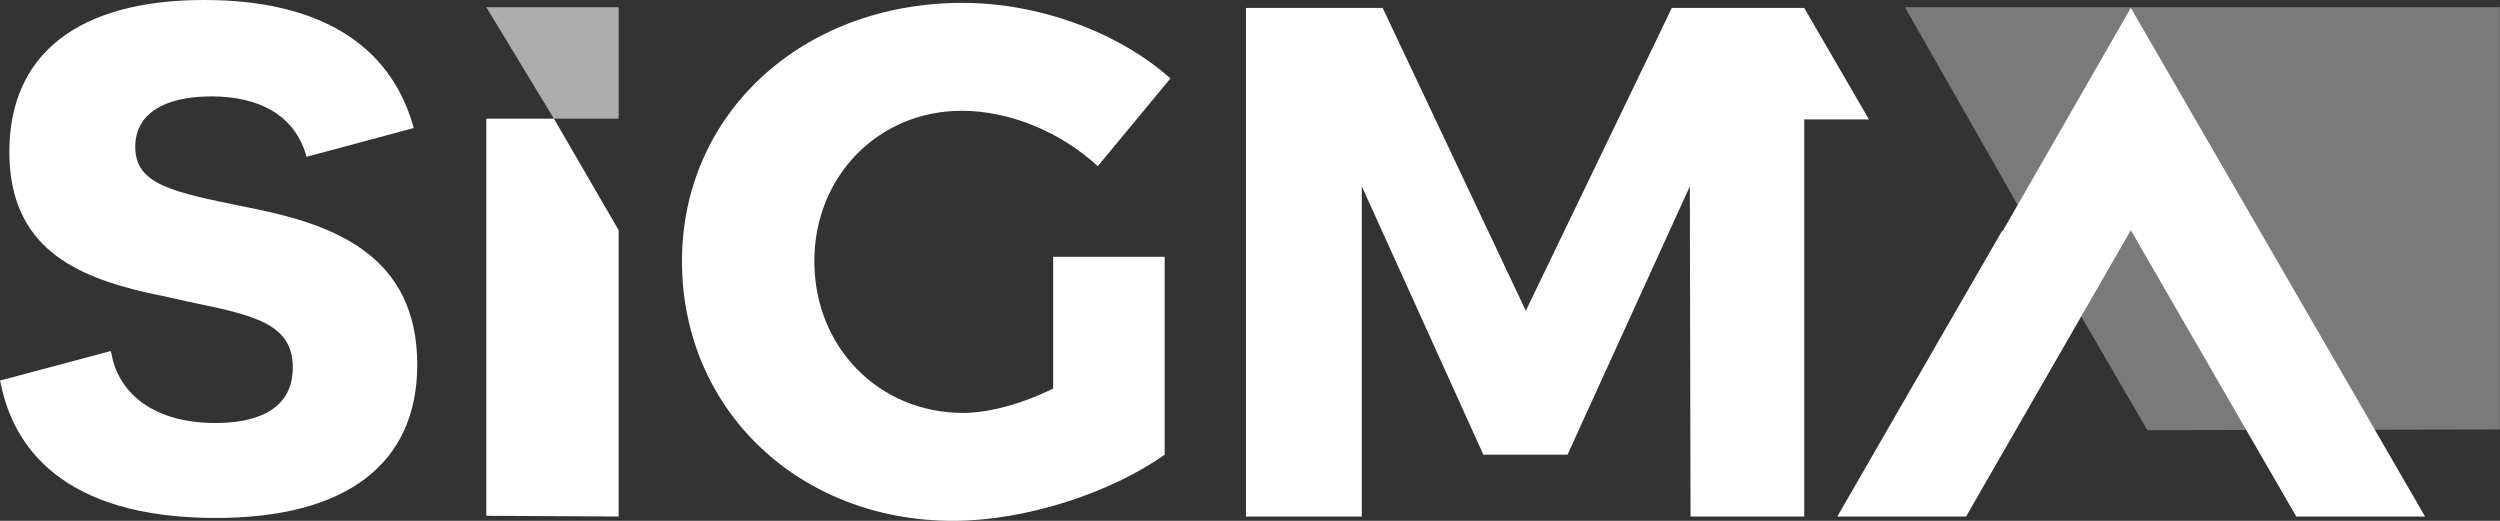 <svg width="1440" height="300" viewBox="0 0 1440 300" fill="none" xmlns="http://www.w3.org/2000/svg">
<rect x="0" y="0" width="1440" height="300" fill="#333333" stroke="none"/>
<path opacity="0.35" d="M1236.88 247.79L1439.92 247.376V4.144H1097.24L1198.34 181.492L1236.88 247.79Z" fill="white"/>
<path opacity="0.6" d="M356.354 68.37V4.144H280.111L319.061 68.37H356.354Z" fill="white"/>
<path d="M392.817 150.414C392.817 235.773 459.944 300 549.032 300C590.054 300 639.364 284.254 670.856 261.878V147.928H606.629V223.757C589.226 232.459 569.751 237.845 554.833 237.845C506.353 237.845 469.06 200.138 469.06 150.414C469.06 101.519 505.938 63.812 554.005 63.812C581.353 63.812 610.773 75.829 632.32 95.718L674.17 45.166C643.922 18.232 597.927 1.657 554.419 1.657C462.016 1.657 392.817 65.47 392.817 150.414Z" fill="white"/>
<path d="M280.111 68.37V297.099L356.354 297.514V132.597L319.061 68.37H280.111Z" fill="white"/>
<path d="M240.331 210.083C240.331 147.514 193.094 129.696 146.271 120.166L142.127 119.337C99.448 110.635 77.9 106.492 77.9 84.53C77.9 65.884 94.061 55.525 121.823 55.525C150.414 55.525 169.475 67.127 176.105 88.674L176.519 90.332L238.26 73.757L237.845 72.099C224.171 24.862 182.735 0 117.68 0C45.166 0 5.387 31.077 5.387 87.431C5.387 142.541 43.508 159.116 84.945 168.646C93.232 170.304 100.691 171.961 107.735 173.619C145.856 181.492 168.646 186.05 168.646 211.74C168.646 237.845 144.613 243.646 124.309 243.646C84.945 243.646 67.541 223.343 64.227 203.867L63.812 202.21L0 219.199L0.414 220.856C7.459 256.077 34.807 298.343 124.309 298.343C199.309 298.343 240.331 267.265 240.331 210.083Z" fill="white"/>
<path d="M1076.52 68.784L1039.23 4.558H962.984L878.868 179.006L796.409 4.558H717.68V297.514H784.392V107.32L854.42 261.878H902.901L973.343 107.32L973.757 297.514H1039.23V68.784H1076.52Z" fill="white"/>
<path d="M1396.82 297.514L1227.35 4.558L1190.47 68.784L1153.59 133.011H1153.18L1058.29 297.514H1132.46L1227.35 132.597L1322.65 297.514H1396.82Z" fill="white"/>
</svg>
